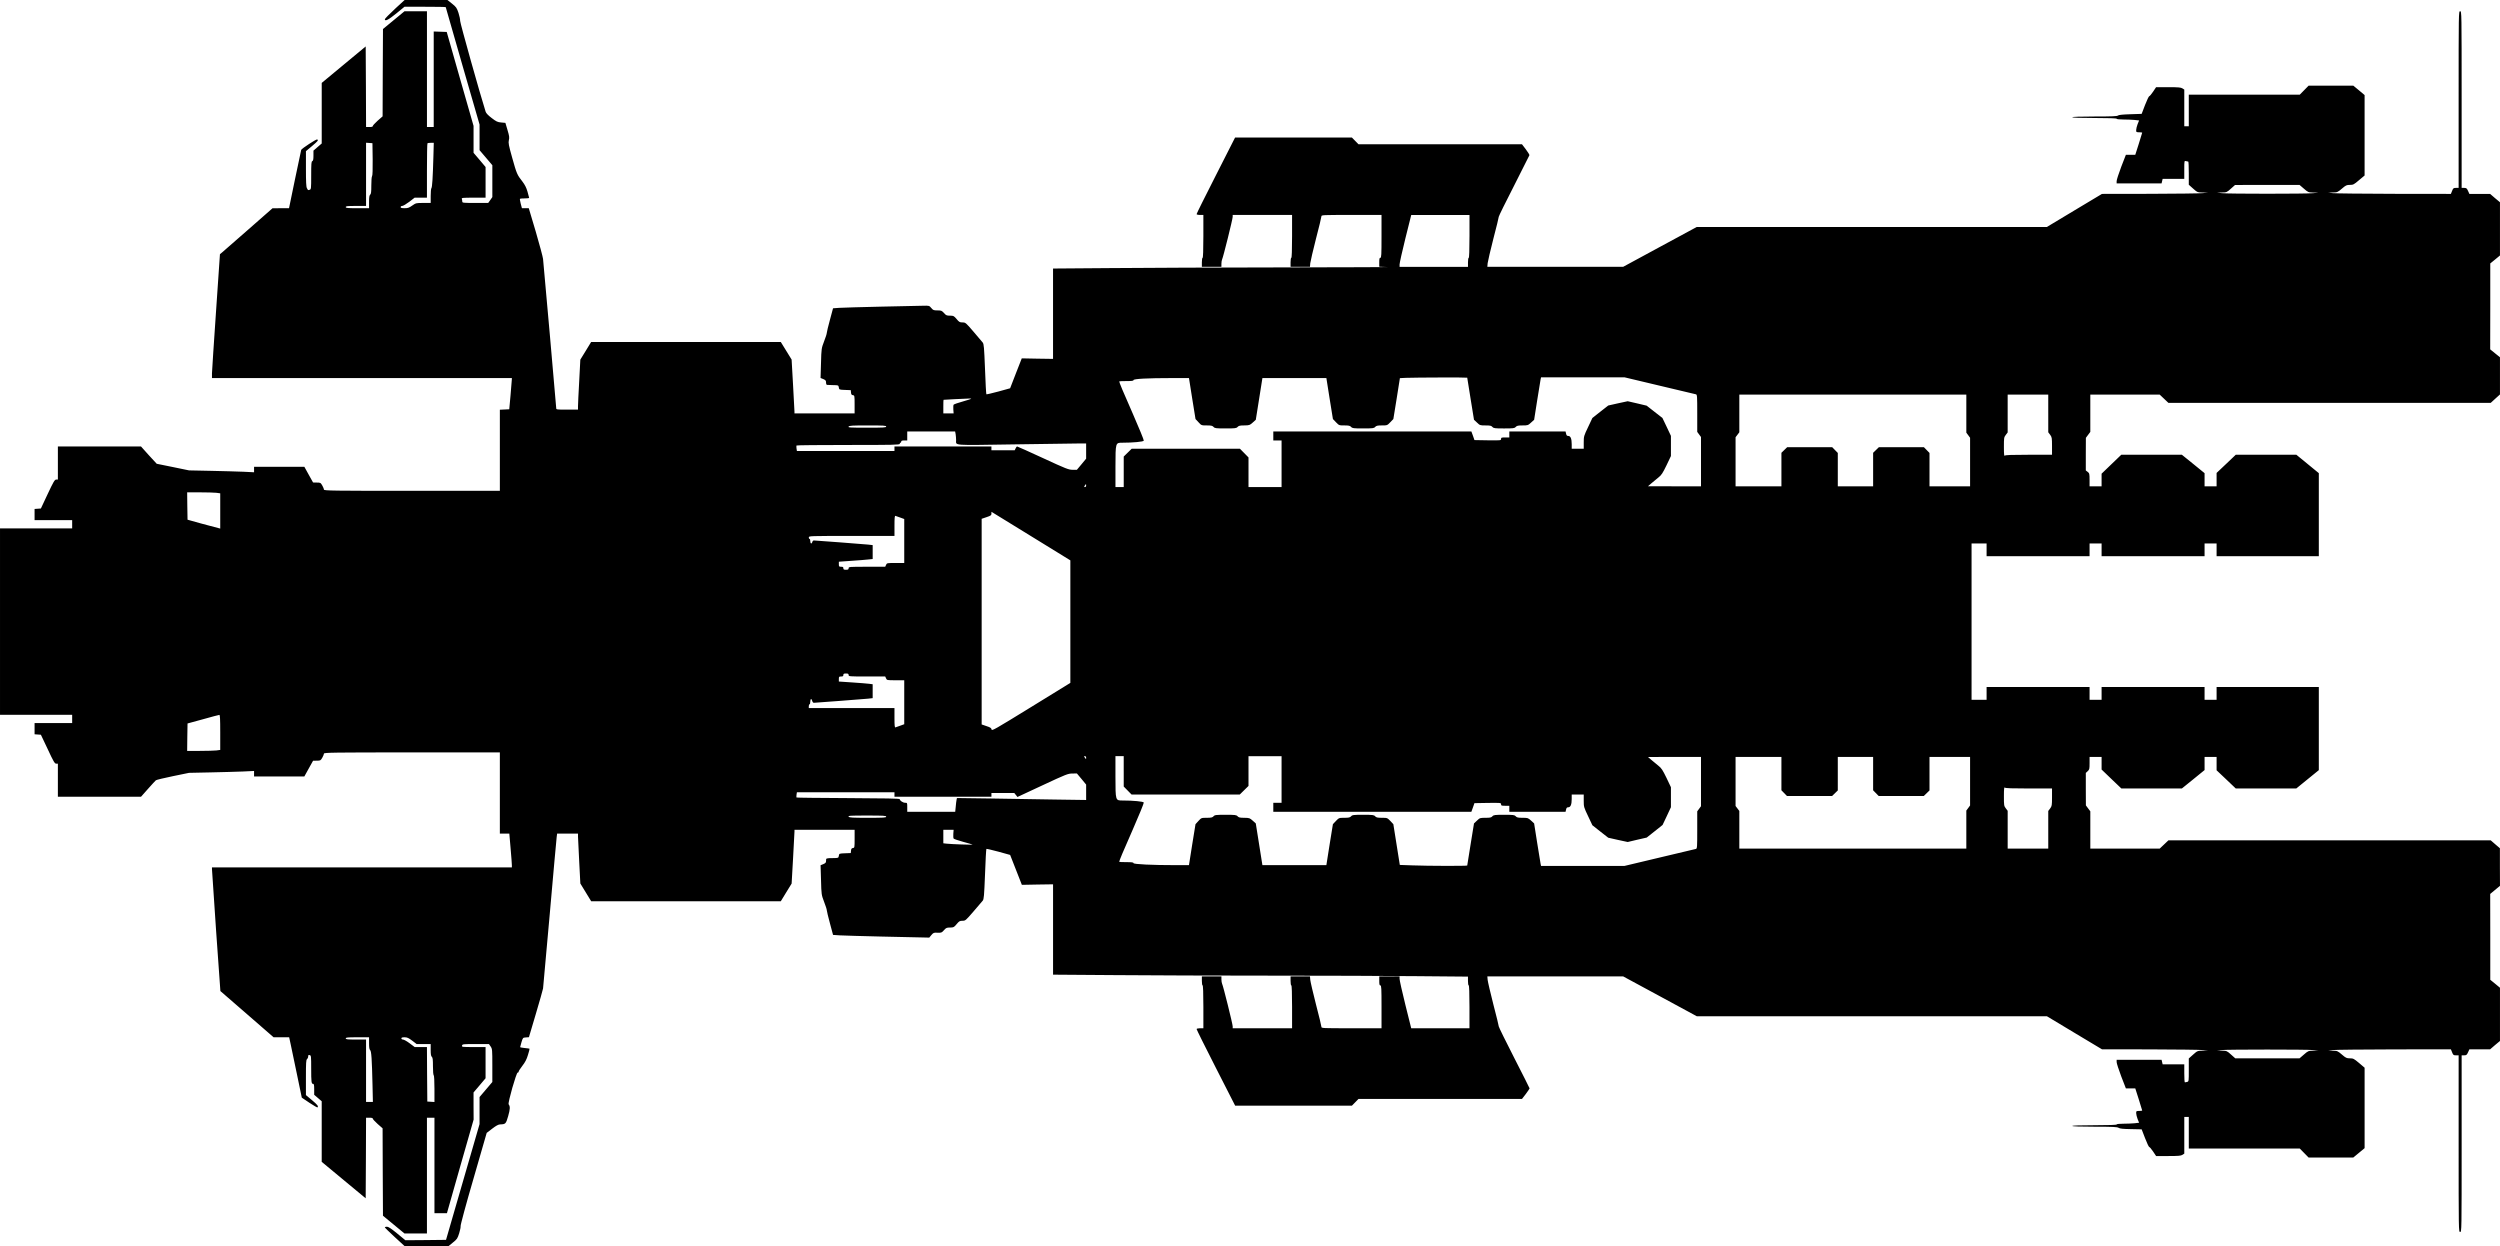<?xml version="1.0" standalone="no"?>
<!DOCTYPE svg PUBLIC "-//W3C//DTD SVG 20010904//EN"
 "http://www.w3.org/TR/2001/REC-SVG-20010904/DTD/svg10.dtd">
<svg version="1.0" xmlns="http://www.w3.org/2000/svg"
   viewBox="0 0 3326 1658"
 preserveAspectRatio="xMidYMid meet">
<g transform="translate(0,1658) scale(0.1,-0.1)"
fill="#000000" stroke="none">
<path d="M5252 16459 c-73 -67 -132 -128 -132 -135 0 -32 48 -8 151 76 l110
90 275 0 c151 0 274 -2 274 -5 0 -3 101 -356 225 -784 l225 -778 0 -171 0
-170 85 -100 85 -100 0 -212 0 -212 -27 -39 -28 -39 -172 0 c-164 0 -173 1
-173 19 0 11 -3 26 -6 35 -5 14 12 16 155 16 l161 0 0 204 0 204 -80 95 -80
94 0 179 0 179 -179 625 -178 625 -87 3 -86 3 0 -636 0 -635 -45 0 -45 0 0
770 0 770 -149 0 -150 0 -143 -118 -143 -118 -3 -581 -2 -581 -65 -57 c-36
-32 -65 -64 -65 -71 0 -10 -13 -14 -45 -14 l-45 0 -2 536 -3 536 -292 -242
-293 -243 0 -403 0 -403 -55 -47 -55 -48 0 -67 c0 -50 -4 -68 -15 -73 -13 -4
-15 -35 -15 -190 0 -178 -1 -185 -21 -191 -11 -4 -21 -5 -22 -3 -1 1 -8 13
-14 25 -10 16 -13 88 -13 257 l0 235 80 67 c81 68 88 78 70 89 -11 7 -206
-121 -213 -139 -2 -6 -39 -183 -83 -393 l-79 -383 -110 0 -110 -1 -320 -281
c-176 -154 -333 -291 -349 -305 l-30 -25 -52 -761 c-29 -419 -53 -790 -54
-824 l0 -63 1995 0 1995 0 -1 -22 c0 -13 -8 -106 -17 -208 l-17 -185 -62 -3
-63 -3 0 -539 0 -540 -1170 0 c-1051 0 -1170 2 -1170 16 0 8 -10 33 -22 54
-22 38 -25 40 -73 40 l-50 1 -58 104 -58 105 -334 0 -335 0 0 -36 0 -37 -142
7 c-79 3 -273 9 -433 12 l-290 6 -213 44 c-118 24 -215 44 -217 44 -1 0 -49
52 -106 115 l-103 115 -553 0 -553 0 0 -220 0 -220 -22 0 c-20 0 -36 -27 -114
-193 l-90 -192 -42 -3 -42 -3 0 -75 0 -74 250 0 250 0 0 -55 0 -55 -480 0
-480 0 0 -1240 0 -1240 480 0 480 0 0 -55 0 -55 -250 0 -250 0 0 -74 0 -75 42
-3 42 -3 91 -192 c77 -166 93 -193 113 -193 l22 0 0 -220 0 -220 553 0 553 0
93 105 c51 57 98 109 105 114 7 6 109 31 227 55 l214 44 285 6 c157 3 351 9
433 12 l147 7 0 -37 0 -36 335 0 334 0 58 105 58 104 50 1 c48 0 51 2 73 40
12 21 22 46 22 54 0 14 119 16 1170 16 l1170 0 0 -540 0 -540 63 0 63 0 17
-197 c10 -109 17 -210 17 -225 l0 -28 -1995 0 -1995 0 0 -22 c0 -38 110 -1621
112 -1623 2 -1 162 -140 355 -308 l353 -307 103 0 104 0 21 -97 c11 -54 49
-235 84 -402 l63 -304 101 -68 c56 -37 104 -65 108 -62 15 15 1 34 -74 97
l-80 67 0 233 c0 195 2 236 15 246 8 7 15 23 15 35 0 18 4 22 20 18 19 -5 20
-14 20 -178 0 -181 3 -205 26 -205 11 0 14 -17 14 -72 l0 -73 50 -43 50 -43 0
-403 0 -403 293 -243 292 -242 3 536 2 536 45 0 c31 0 45 -4 45 -13 0 -7 29
-39 65 -71 l65 -57 2 -581 3 -582 143 -118 143 -118 150 0 149 0 0 770 0 770
50 0 50 0 0 -635 0 -635 83 0 83 0 177 623 178 622 -1 180 0 181 80 94 80 95
0 208 0 207 -159 0 c-154 0 -159 1 -154 20 5 19 14 20 182 20 l176 0 23 -33
c21 -32 22 -41 22 -253 l0 -219 -85 -100 -85 -100 0 -180 0 -180 -223 -770
-223 -770 -271 -3 -270 -2 -109 90 c-78 64 -117 90 -136 90 -16 0 -28 -4 -28
-9 0 -4 60 -63 133 -130 l132 -121 290 0 290 0 60 49 c56 45 62 54 84 124 13
41 21 84 19 95 -3 12 72 291 171 630 l176 610 73 56 c52 40 82 56 105 57 74 2
78 7 108 111 26 93 28 128 6 156 -13 17 102 422 120 422 7 0 13 6 13 13 0 7
22 42 50 78 36 46 57 86 74 144 14 43 23 81 21 83 -2 2 -31 6 -64 9 -34 3 -61
9 -61 12 0 3 8 33 18 66 18 59 18 60 58 63 l41 3 91 307 c50 169 94 323 97
342 3 19 43 469 90 1000 47 531 87 986 91 1012 l6 48 139 0 139 0 0 -43 c0
-23 7 -173 16 -332 l15 -289 72 -118 72 -118 1262 0 1261 0 72 118 72 117 19
335 c10 184 19 345 19 358 l0 22 400 0 400 0 0 -119 c0 -116 -1 -120 -22 -123
-18 -2 -24 -11 -26 -35 l-3 -32 -77 -3 c-77 -3 -77 -3 -82 -33 -5 -30 -6 -30
-75 -31 -97 -1 -95 -1 -95 -35 0 -25 -6 -32 -36 -45 l-37 -15 6 -197 c5 -196
6 -197 41 -290 20 -51 36 -101 36 -113 0 -11 19 -89 42 -174 l41 -153 91 -6
c50 -3 300 -10 556 -16 256 -6 503 -11 549 -12 l84 -2 28 34 c27 31 32 34 82
31 50 -2 56 0 85 33 28 32 37 36 81 36 47 0 52 3 88 45 33 40 42 45 78 45 39
0 43 4 145 122 58 67 113 132 124 145 16 21 19 59 31 354 6 181 15 332 18 335
3 3 75 -14 161 -37 l155 -43 78 -199 78 -199 207 4 208 3 0 -601 0 -601 827
-6 c454 -4 1392 -7 2083 -7 691 0 1561 -3 1933 -7 l677 -6 0 -59 c0 -32 4 -58
10 -58 6 0 10 -102 10 -285 l0 -285 -388 0 -387 0 -78 313 c-43 171 -77 327
-77 345 l0 32 -135 0 -135 0 0 -60 c0 -47 3 -60 15 -60 13 0 15 -38 15 -285
l0 -285 -400 0 c-392 0 -400 0 -400 20 0 11 -32 145 -72 297 -39 153 -73 299
-76 326 l-4 47 -129 0 -129 0 0 -60 c0 -33 4 -60 10 -60 6 0 10 -102 10 -285
l0 -285 -395 0 -395 0 0 25 c0 30 -127 542 -141 567 -5 10 -9 36 -9 58 l0 40
-130 0 -130 0 0 -60 c0 -33 4 -60 10 -60 6 0 10 -102 10 -285 l0 -285 -45 0
c-27 0 -45 -5 -45 -11 0 -7 115 -239 256 -515 l257 -504 776 0 777 0 44 45 44
45 1088 0 1087 0 51 66 c27 37 50 70 50 74 0 3 -92 187 -205 407 -113 221
-205 408 -205 417 0 9 -32 141 -72 293 -39 153 -73 299 -76 326 l-4 47 904 0
903 0 490 -265 489 -265 2329 0 2329 0 366 -220 367 -220 635 -1 c349 -1 667
-5 705 -9 l70 -7 -71 -1 c-69 -2 -71 -3 -127 -53 l-57 -51 0 -153 c0 -150 0
-153 -22 -159 -13 -3 -26 -6 -30 -6 -5 0 -8 54 -8 120 l0 120 -144 0 -144 0
-7 30 -7 30 -299 0 -299 0 0 -30 c0 -17 28 -102 61 -190 l62 -160 63 0 62 0
46 -144 c25 -79 46 -147 46 -150 0 -3 -18 -6 -40 -6 -38 0 -40 -2 -40 -30 0
-16 9 -51 19 -78 l20 -49 -61 -7 c-34 -3 -101 -6 -149 -6 -53 0 -89 -4 -89
-10 0 -6 -105 -10 -295 -10 -190 0 -295 -4 -295 -10 0 -6 106 -10 298 -10 246
0 301 -3 319 -15 15 -11 57 -15 163 -17 l143 -3 45 -117 c25 -65 50 -118 56
-118 6 0 29 -27 51 -60 l40 -60 163 0 c133 0 167 3 187 16 l25 16 0 244 0 244
30 0 30 0 0 -210 0 -210 738 0 738 0 59 -60 59 -60 297 0 297 0 75 62 76 63 0
535 0 535 -74 63 c-68 57 -77 62 -122 62 -43 0 -54 5 -106 50 -56 48 -62 50
-120 51 l-62 2 60 7 c33 4 400 8 816 9 l756 1 16 -40 c14 -36 19 -40 51 -40
l36 0 0 -1175 c0 -1168 0 -1175 20 -1175 20 0 20 7 20 1175 l0 1175 33 0 c30
0 36 5 52 40 l18 40 138 0 138 0 65 56 66 55 0 354 0 354 -64 53 -65 53 0 571
-1 571 65 54 65 54 -1 250 0 250 -61 52 -61 53 -2144 0 -2144 0 -58 -55 -58
-55 -461 0 -462 0 0 248 0 248 -30 40 -29 39 -1 216 0 216 25 23 c23 21 25 31
25 107 l0 83 80 0 80 0 0 -84 0 -84 131 -126 132 -126 402 0 403 0 151 122
151 123 0 88 0 87 80 0 80 0 0 -89 0 -89 128 -121 127 -121 402 0 403 0 150
122 150 122 0 553 0 553 -680 0 -680 0 0 -85 0 -85 -80 0 -80 0 0 85 0 85
-685 0 -685 0 0 -85 0 -85 -80 0 -80 0 0 85 0 85 -685 0 -685 0 0 -85 0 -85
-100 0 -100 0 0 1040 0 1040 100 0 100 0 0 -85 0 -85 685 0 685 0 0 85 0 85
80 0 80 0 0 -85 0 -85 685 0 685 0 0 85 0 85 80 0 80 0 0 -85 0 -85 680 0 680
0 0 553 0 552 -150 123 -149 122 -403 0 -403 0 -127 -121 -128 -121 0 -89 0
-89 -80 0 -80 0 0 88 0 87 -151 123 -151 122 -403 0 -403 0 -131 -126 -131
-126 0 -84 0 -84 -80 0 -80 0 0 86 c0 80 -2 88 -25 106 l-25 19 0 217 1 217
29 39 30 40 0 248 0 248 462 0 461 0 58 -55 58 -55 2144 0 2144 0 61 56 62 56
0 247 0 248 -65 52 -65 53 1 571 0 572 65 53 64 53 0 354 0 354 -66 55 -65 56
-138 0 -138 0 -18 40 c-16 35 -22 40 -52 40 l-33 0 0 1175 c0 1168 0 1175 -20
1175 -20 0 -20 -7 -20 -1175 l0 -1175 -36 0 c-32 0 -37 -4 -51 -40 l-16 -40
-756 1 c-416 1 -783 5 -816 9 l-60 7 62 2 c58 1 64 3 120 51 52 45 63 50 106
50 45 0 54 5 122 63 l74 62 0 535 0 535 -75 63 -75 62 -297 0 -298 0 -59 -60
-59 -60 -738 0 -738 0 0 -210 0 -210 -30 0 -30 0 0 244 0 244 -25 16 c-20 13
-54 16 -187 16 l-163 0 -40 -60 c-22 -33 -45 -60 -51 -60 -6 0 -31 -53 -56
-117 l-45 -118 -151 -5 c-102 -3 -155 -9 -164 -17 -9 -10 -85 -13 -310 -13
-192 0 -298 -4 -298 -10 0 -6 105 -10 295 -10 190 0 295 -4 295 -10 0 -6 36
-10 89 -10 48 0 115 -3 149 -6 l61 -7 -20 -49 c-10 -27 -19 -62 -19 -78 0 -28
2 -30 40 -30 22 0 40 -3 40 -6 0 -3 -21 -71 -46 -150 l-46 -144 -62 0 -63 0
-62 -160 c-33 -88 -61 -173 -61 -190 l0 -30 299 0 299 0 7 30 7 30 144 0 144
0 0 121 c0 121 0 121 23 115 12 -3 25 -6 30 -6 4 0 7 -69 7 -154 l0 -154 57
-51 c56 -50 58 -51 127 -53 l71 -1 -70 -7 c-38 -4 -356 -8 -705 -9 l-635 -1
-367 -220 -366 -220 -2329 0 -2329 0 -490 -265 -489 -265 -903 0 -904 0 4 48
c3 26 37 172 76 325 40 152 72 284 72 293 0 9 91 194 203 412 111 218 203 401
205 407 1 6 -20 41 -48 78 l-51 67 -1087 0 -1088 0 -44 45 -44 45 -777 0 -777
0 -256 -504 c-141 -277 -256 -508 -256 -515 0 -6 18 -11 45 -11 l45 0 0 -285
c0 -183 -4 -285 -10 -285 -6 0 -10 -27 -10 -60 l0 -60 130 0 130 0 0 40 c0 22
4 48 9 58 14 25 141 537 141 567 l0 25 395 0 395 0 0 -285 c0 -183 -4 -285
-10 -285 -6 0 -10 -27 -10 -60 l0 -60 129 0 129 0 4 48 c3 26 37 172 76 325
40 152 72 286 72 297 0 20 8 20 400 20 l400 0 0 -285 c0 -247 -2 -285 -15
-285 -12 0 -15 -13 -15 -60 l0 -59 108 -4 c59 -1 -570 -4 -1398 -5 -828 -1
-1853 -5 -2277 -9 l-773 -6 0 -601 0 -601 -208 3 -208 4 -78 -199 -77 -199
-155 -43 c-86 -23 -158 -40 -161 -37 -3 3 -12 154 -18 335 -12 295 -15 333
-31 354 -11 12 -66 78 -123 145 -102 119 -106 122 -146 122 -36 0 -45 5 -78
45 -36 42 -41 45 -88 45 -44 0 -53 4 -80 35 -29 32 -36 35 -87 35 -50 0 -58 3
-82 32 -27 32 -28 32 -111 30 -46 -1 -298 -6 -559 -12 -261 -6 -511 -13 -556
-16 l-81 -6 -41 -153 c-23 -84 -42 -163 -42 -174 0 -12 -16 -62 -36 -113 -35
-93 -36 -94 -41 -290 l-6 -197 37 -15 c30 -13 36 -20 36 -45 0 -18 6 -32 13
-32 6 -1 43 -2 82 -3 69 -1 70 -1 75 -31 5 -30 5 -30 82 -33 l77 -3 3 -32 c2
-24 8 -33 26 -35 21 -3 22 -7 22 -123 l0 -119 -400 0 -400 0 0 23 c0 12 -9
173 -19 357 l-19 336 -72 117 -72 117 -1262 0 -1261 0 -72 -118 -72 -117 -15
-288 c-9 -158 -16 -308 -16 -332 l0 -45 -145 0 c-144 0 -145 0 -145 23 0 22
-165 1886 -175 1982 -3 28 -47 191 -97 363 l-93 312 -45 0 -46 0 -16 60 c-8
32 -13 61 -10 65 3 3 32 5 64 5 32 0 58 3 58 8 0 4 -10 41 -22 82 -15 53 -35
92 -68 135 -70 89 -76 103 -135 314 -48 171 -53 200 -45 235 9 34 6 57 -18
136 l-28 95 -55 5 c-49 4 -66 12 -127 59 -48 36 -75 65 -81 85 -69 215 -341
1184 -339 1208 1 18 -9 66 -22 106 -23 68 -30 78 -86 123 l-62 49 -284 0 -284
0 -132 -121z m-294 -1998 c1 -136 -1 -218 -8 -225 -6 -6 -10 -59 -10 -122 0
-87 -3 -114 -15 -124 -11 -9 -15 -34 -15 -96 l0 -84 -155 0 c-131 0 -155 2
-155 15 0 13 22 15 135 15 l135 0 0 421 0 420 43 -3 42 -3 3 -214z m808 37
c-8 -283 -16 -412 -27 -422 -5 -6 -9 -52 -9 -103 l0 -93 -98 0 c-96 0 -99 -1
-148 -35 -41 -29 -57 -35 -101 -35 -40 0 -53 4 -53 15 0 9 9 15 21 15 12 0 54
25 94 55 l71 55 82 0 82 0 0 358 c0 197 3 362 7 365 3 4 24 7 45 7 l39 0 -5
-182z m24885 -428 c56 -49 59 -50 126 -52 l68 -1 -70 -7 c-92 -10 -1131 -10
-1215 0 l-65 7 65 2 c63 1 67 3 120 51 l55 49 429 1 429 0 58 -50z m-11101
-635 c0 -183 -4 -285 -10 -285 -6 0 -10 -27 -10 -60 l0 -60 -455 0 -455 0 0
33 c0 17 34 173 77 345 l78 312 387 0 388 0 0 -285z m-30 -1880 c0 -2 20 -129
45 -282 l45 -278 40 -37 c38 -37 41 -38 113 -38 61 0 77 -3 92 -20 16 -18 31
-20 155 -20 124 0 139 2 155 20 15 16 31 20 90 20 70 0 74 1 114 38 l41 37 40
255 c22 140 43 267 46 283 l6 27 555 0 556 0 466 -111 c256 -60 474 -112 484
-115 16 -5 17 -26 17 -253 l0 -247 25 -34 25 -34 0 -328 0 -328 -352 0 -353 1
45 39 c25 22 67 57 93 77 41 32 57 57 108 162 l59 124 0 134 0 134 -56 119
-57 119 -105 82 -105 82 -126 30 -126 29 -130 -28 -129 -29 -106 -83 -105 -83
-57 -121 c-56 -117 -58 -123 -58 -204 l0 -84 -80 0 -80 0 0 60 c0 73 -15 110
-46 110 -17 0 -24 7 -29 30 l-7 30 -374 0 -374 0 0 -40 0 -40 -55 0 c-49 0
-55 -2 -55 -20 0 -20 -5 -20 -177 -18 l-177 3 -20 58 -21 57 -1317 0 -1318 0
0 -60 0 -60 55 0 55 0 0 -310 0 -310 -220 0 -220 0 0 197 0 197 -57 58 -57 58
-720 0 -720 0 -53 -52 -53 -52 0 -203 0 -203 -55 0 -55 0 0 273 c1 320 0 317
92 317 139 0 280 13 285 27 3 7 -63 169 -146 358 -132 299 -181 417 -181 431
0 2 43 4 95 4 73 0 95 3 95 13 0 17 185 27 511 27 l227 0 43 -272 44 -273 39
-42 c39 -43 39 -43 111 -43 59 0 75 -4 90 -20 16 -18 31 -20 160 -20 129 0
144 2 160 20 15 16 31 20 89 20 68 1 73 3 112 38 l41 37 44 277 44 278 426 0
425 0 43 -272 44 -273 40 -42 c41 -43 42 -43 113 -43 58 0 74 -4 89 -20 16
-18 31 -20 160 -20 129 0 144 2 160 20 15 16 31 20 89 20 71 0 72 0 113 43
l40 42 44 272 43 272 80 4 c134 5 816 7 816 2z m6640 -478 l0 -253 25 -34 25
-34 0 -323 0 -323 -270 0 -270 0 0 222 0 222 -37 38 -37 38 -300 0 -300 0 -38
-37 -38 -37 0 -223 0 -223 -235 0 -235 0 0 222 0 222 -37 38 -37 38 -300 0
-300 0 -38 -37 -38 -37 0 -223 0 -223 -305 0 -305 0 0 327 0 326 25 33 25 33
0 250 0 251 1510 0 1510 0 0 -253z m1090 2 l0 -250 25 -33 c23 -31 25 -41 25
-149 l0 -117 -308 0 c-226 0 -311 -3 -320 -12 -9 -9 -12 16 -12 116 0 120 1
129 25 160 l25 33 0 251 0 252 270 0 270 0 0 -251z m-14430 163 c-69 -19 -129
-40 -133 -46 -4 -6 -6 -35 -4 -63 l4 -53 -69 0 -68 0 0 90 c0 50 1 91 3 91 3
2 282 15 342 17 45 0 37 -3 -75 -36z m-1030 -337 c0 -13 -35 -15 -256 -15
-227 0 -255 2 -244 15 10 13 52 15 256 15 210 0 244 -2 244 -15z m924 -102 c3
-21 6 -56 6 -78 1 -75 -65 -70 767 -57 411 7 796 12 856 12 l107 0 0 -101 0
-101 -61 -74 -62 -74 -57 0 c-52 0 -84 12 -393 155 -184 85 -340 155 -345 155
-5 0 -14 -11 -20 -25 l-12 -25 -155 0 -155 0 0 25 0 25 -645 0 -645 0 0 -30 0
-30 -649 0 -649 0 -5 33 c-2 17 -3 35 0 40 2 4 312 7 689 7 601 0 684 2 684
15 0 8 5 15 10 15 6 0 10 7 10 15 0 11 11 15 40 15 l40 0 0 60 0 60 319 0 318
0 7 -37z m1736 -683 c0 -11 -7 -20 -15 -20 -13 0 -13 3 -3 20 7 11 14 20 15
20 2 0 3 -9 3 -20z m-11572 -96 l52 -7 0 -234 0 -235 -27 7 c-16 3 -113 30
-218 58 l-190 53 -3 182 -2 182 167 0 c93 0 192 -3 221 -6z m10875 -599 l487
-300 0 -815 0 -815 -523 -322 c-481 -296 -522 -320 -525 -298 -3 19 -15 28
-68 45 l-64 22 0 1368 0 1368 65 22 c57 19 65 25 65 46 l0 25 38 -23 c21 -13
257 -158 525 -323z m-1775 269 l52 -19 0 -292 0 -293 -115 0 c-113 0 -116 0
-127 -25 l-11 -25 -244 0 c-236 0 -243 -1 -243 -20 0 -16 -7 -20 -35 -20 -28
0 -35 4 -35 20 0 16 -7 20 -30 20 -27 0 -30 3 -30 33 l0 34 168 12 c92 6 193
14 225 18 l57 6 0 92 0 93 -62 7 c-75 7 -701 55 -721 55 -8 0 -17 -9 -20 -20
-8 -31 -27 -24 -27 10 0 17 -4 30 -10 30 -5 0 -10 9 -10 20 0 20 7 20 570 20
l570 0 0 136 c0 105 3 135 13 131 6 -2 36 -13 65 -23z m-688 -2094 c0 -19 7
-20 243 -20 l244 0 11 -25 c11 -25 14 -25 127 -25 l115 0 0 -293 0 -292 -52
-19 c-29 -10 -59 -21 -65 -23 -10 -4 -13 25 -13 126 l0 131 -570 0 -570 0 0
25 c0 14 5 25 10 25 6 0 10 16 10 35 0 40 17 47 26 10 3 -14 13 -25 21 -25 20
0 645 48 721 55 l62 7 0 93 0 92 -47 6 c-27 3 -128 12 -225 18 l-178 12 0 34
c0 30 3 33 30 33 23 0 30 4 30 20 0 16 7 20 35 20 28 0 35 -4 35 -20z m-8360
-764 l0 -233 -52 -7 c-29 -3 -128 -6 -221 -6 l-167 0 2 182 3 183 205 56 c113
32 211 58 218 58 9 1 12 -52 12 -233z m11520 -338 c0 -12 -1 -19 -3 -17 -1 2
-9 12 -16 22 -12 14 -11 17 3 17 10 0 16 -8 16 -22z m500 -180 l0 -202 52 -53
52 -53 720 0 720 0 58 57 58 57 0 198 0 198 220 0 220 0 0 -310 0 -310 -55 0
-55 0 0 -60 0 -60 1318 0 1317 0 21 58 20 57 177 3 c172 2 177 2 177 -18 0
-18 6 -20 55 -20 l55 0 0 -40 0 -40 374 0 374 0 7 30 c5 23 12 30 29 30 31 0
46 37 46 110 l0 60 80 0 80 0 0 -84 c0 -80 2 -87 58 -204 l57 -121 105 -83
106 -83 129 -29 130 -28 126 30 127 29 106 84 105 84 56 118 55 118 0 133 0
133 -59 124 c-51 105 -67 130 -108 162 -26 20 -68 55 -93 77 l-45 39 353 1
352 0 0 -328 0 -328 -25 -34 -25 -34 0 -247 c0 -227 -1 -248 -17 -253 -10 -3
-228 -55 -484 -115 l-466 -111 -556 0 -555 0 -6 28 c-3 15 -24 142 -46 282
l-40 255 -41 38 c-40 36 -44 37 -114 37 -59 0 -75 4 -90 20 -16 18 -31 20
-155 20 -124 0 -139 -2 -155 -20 -15 -17 -31 -20 -92 -20 -72 0 -75 -1 -113
-37 l-40 -38 -45 -278 c-25 -153 -45 -280 -45 -282 0 -7 -528 -6 -726 2 l-171
6 -43 271 -43 271 -40 43 c-41 42 -42 42 -113 42 -58 0 -74 4 -89 20 -16 18
-31 20 -160 20 -129 0 -144 -2 -160 -20 -15 -16 -31 -20 -89 -20 -71 0 -72 0
-113 -42 l-40 -43 -44 -272 -43 -273 -425 0 -426 0 -44 278 -44 277 -41 37
c-39 35 -44 37 -112 38 -58 0 -74 4 -89 20 -16 18 -31 20 -160 20 -129 0 -144
-2 -160 -20 -15 -16 -31 -20 -90 -20 -72 0 -72 0 -111 -42 l-39 -43 -44 -272
-43 -273 -173 0 c-318 0 -565 12 -565 27 0 10 -22 13 -95 13 -52 0 -95 2 -95
4 0 14 49 132 181 431 83 189 149 351 146 358 -5 14 -141 27 -279 27 -99 0
-97 -6 -98 318 l0 272 55 0 55 0 0 -202z m8750 -30 l0 -222 37 -38 37 -38 300
0 300 0 38 37 38 37 0 223 0 223 235 0 235 0 0 -222 0 -222 37 -38 37 -38 300
0 300 0 38 37 38 37 0 223 0 223 270 0 270 0 0 -323 0 -323 -25 -34 -25 -34 0
-253 0 -253 -1510 0 -1510 0 0 251 0 250 -25 33 -25 33 0 326 0 327 305 0 305
0 0 -222z m-9311 -72 l61 -74 0 -103 0 -102 -417 6 c-230 4 -617 10 -860 14
l-442 6 -5 -24 c-3 -13 -8 -54 -11 -91 l-7 -68 -319 0 -319 0 0 60 c0 59 0 60
-28 60 -30 0 -72 29 -72 48 0 8 -193 12 -684 14 -376 2 -686 5 -689 8 -3 3 -2
20 0 38 l5 32 649 0 649 0 0 -30 0 -30 645 0 645 0 0 25 0 25 152 0 152 0 21
-26 21 -27 335 156 c313 146 338 156 395 156 l61 1 62 -74z m12603 -126 l308
0 0 -117 c0 -108 -2 -118 -25 -149 l-25 -33 0 -250 0 -251 -270 0 -270 0 0
252 0 251 -25 33 c-24 31 -25 40 -25 160 0 100 3 125 12 116 9 -9 94 -12 320
-12z m-15202 -375 c0 -13 -34 -15 -244 -15 -204 0 -246 2 -256 15 -11 13 17
15 244 15 221 0 256 -2 256 -15z m893 -227 c-2 -29 0 -58 4 -64 4 -6 62 -26
128 -44 66 -18 122 -34 124 -36 6 -5 -291 5 -346 12 l-43 5 0 90 0 89 68 0 69
0 -4 -52z m-7773 -2787 c0 -56 4 -82 14 -91 17 -13 24 -115 32 -467 l5 -223
-46 0 -45 0 0 415 0 415 -135 0 c-113 0 -135 2 -135 15 0 13 24 15 155 15
l155 0 0 -79z m574 34 l59 -45 94 0 93 0 0 -79 c0 -58 4 -82 15 -91 12 -10 15
-37 15 -126 0 -64 4 -115 10 -119 6 -4 10 -75 10 -181 l0 -175 -47 3 -48 3 -3
363 -2 362 -81 0 -82 0 -67 50 c-37 28 -77 50 -89 50 -12 0 -21 6 -21 15 0 11
11 15 43 15 34 0 53 -9 101 -45z m25291 -125 l70 -7 -68 -1 c-67 -2 -70 -3
-126 -52 l-58 -50 -427 0 -428 0 -56 50 c-54 49 -58 50 -121 52 l-66 1 60 7
c82 9 1133 9 1220 0z"/>
</g>
</svg>
